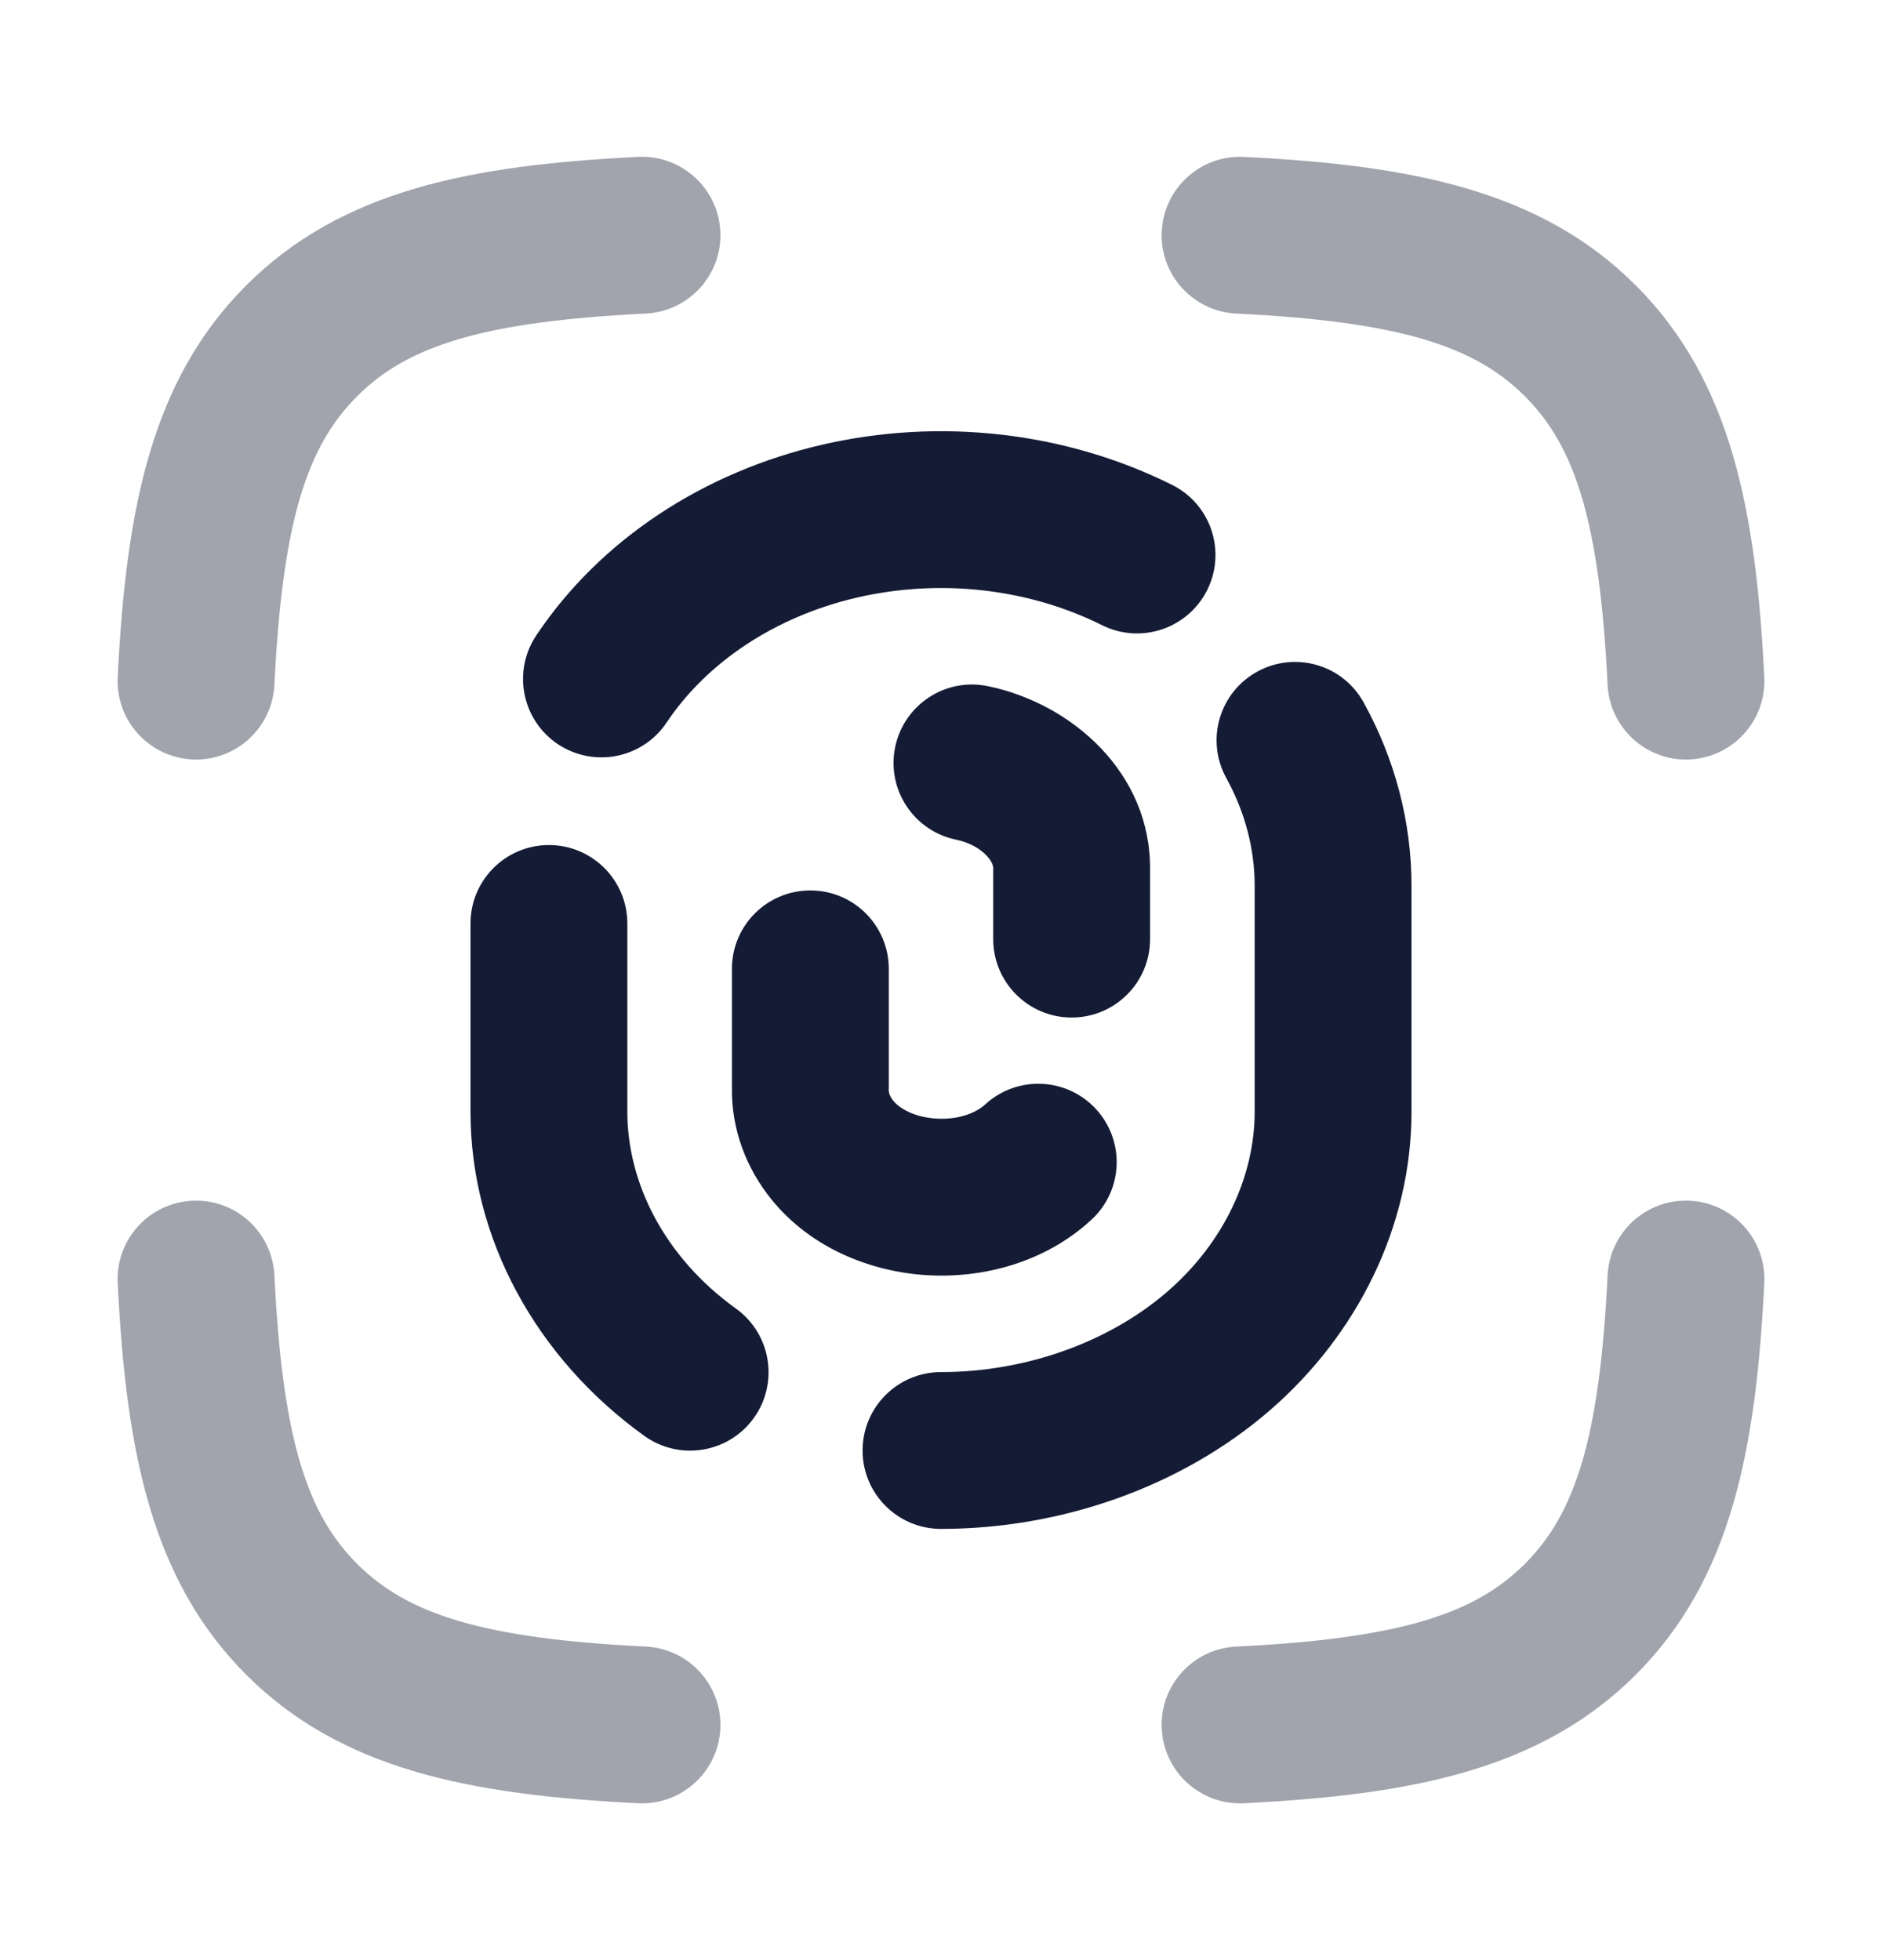 <svg width="24" height="25" viewBox="0 0 24 25" fill="none" xmlns="http://www.w3.org/2000/svg">
<path opacity="0.4" fill-rule="evenodd" clip-rule="evenodd" d="M9.186 2.951C9.213 3.502 8.788 3.971 8.236 3.999C6.164 4.101 5.199 4.408 4.554 5.054C3.908 5.699 3.601 6.664 3.499 8.736C3.471 9.288 3.002 9.713 2.451 9.686C1.899 9.658 1.474 9.189 1.501 8.637C1.607 6.51 1.923 4.856 3.14 3.64C4.356 2.423 6.01 2.107 8.137 2.001C8.689 1.974 9.158 2.399 9.186 2.951ZM14.815 2.951C14.842 2.399 15.311 1.974 15.863 2.001C17.99 2.107 19.644 2.423 20.86 3.64C22.077 4.856 22.393 6.51 22.499 8.637C22.526 9.189 22.101 9.658 21.549 9.686C20.998 9.713 20.529 9.288 20.501 8.736C20.399 6.664 20.092 5.699 19.446 5.054C18.801 4.408 17.836 4.101 15.764 3.999C15.212 3.971 14.787 3.502 14.815 2.951ZM2.451 15.315C3.002 15.287 3.471 15.712 3.499 16.264C3.601 18.336 3.908 19.301 4.554 19.946C5.199 20.592 6.164 20.899 8.236 21.001C8.788 21.029 9.213 21.498 9.186 22.049C9.158 22.601 8.689 23.026 8.137 22.999C6.01 22.893 4.356 22.577 3.14 21.36C1.923 20.144 1.607 18.49 1.501 16.363C1.474 15.811 1.899 15.342 2.451 15.315ZM21.549 15.315C22.101 15.342 22.526 15.811 22.499 16.363C22.393 18.49 22.077 20.144 20.86 21.36C19.644 22.577 17.99 22.893 15.863 22.999C15.311 23.026 14.842 22.601 14.815 22.049C14.787 21.498 15.212 21.029 15.764 21.001C17.836 20.899 18.801 20.592 19.446 19.946C20.092 19.301 20.399 18.336 20.501 16.264C20.529 15.712 20.998 15.287 21.549 15.315Z" fill="#141B34"/>
<path fill-rule="evenodd" clip-rule="evenodd" d="M10.48 5.673C11.982 5.325 13.585 5.505 14.946 6.184C15.441 6.43 15.641 7.031 15.395 7.525C15.148 8.019 14.548 8.22 14.054 7.974C13.119 7.507 11.992 7.376 10.931 7.621C9.871 7.867 9.008 8.457 8.501 9.215C8.195 9.674 7.574 9.798 7.114 9.491C6.655 9.184 6.532 8.563 6.839 8.104C7.658 6.878 8.979 6.02 10.48 5.673ZM16.032 8.567C16.516 8.3 17.124 8.476 17.39 8.96C17.786 9.677 18 10.476 18 11.299C18 11.299 18 11.299 18 11.299V14.181C18 15.631 17.317 17.017 16.189 17.992C15.066 18.962 13.535 19.5 12 19.5C11.448 19.5 11 19.052 11 18.5C11 17.948 11.448 17.5 12 17.5C13.091 17.5 14.148 17.112 14.882 16.478C15.611 15.848 16 14.999 16 14.181V11.299C16 10.827 15.878 10.359 15.639 9.925C15.372 9.441 15.548 8.833 16.032 8.567ZM11.415 9.531C11.526 8.989 12.054 8.64 12.595 8.751C13.666 8.97 14.681 9.858 14.666 11.098V11.978C14.666 12.53 14.219 12.978 13.666 12.978C13.114 12.978 12.666 12.53 12.666 11.978V11.091L12.667 11.075C12.667 11.056 12.66 10.996 12.582 10.913C12.504 10.829 12.371 10.747 12.195 10.71C11.654 10.6 11.305 10.072 11.415 9.531ZM7 10.778C7.552 10.778 8 11.226 8 11.778V14.181C8 15.087 8.473 16.035 9.385 16.69C9.833 17.013 9.935 17.637 9.613 18.086C9.29 18.534 8.666 18.636 8.217 18.314C6.834 17.319 6 15.791 6 14.181V11.778C6 11.226 6.448 10.778 7 10.778ZM10.334 11.357C10.886 11.357 11.334 11.804 11.334 12.357V13.88L11.333 13.9C11.333 13.927 11.341 13.976 11.392 14.04C11.471 14.137 11.659 14.25 11.941 14.267C12.22 14.284 12.444 14.196 12.563 14.087C12.969 13.713 13.602 13.739 13.976 14.145C14.35 14.552 14.324 15.184 13.917 15.558C13.322 16.107 12.528 16.306 11.821 16.264C11.117 16.221 10.35 15.929 9.839 15.299C9.515 14.899 9.326 14.402 9.334 13.872V12.357C9.334 11.804 9.781 11.357 10.334 11.357Z" fill="#141B34"/>
</svg>
